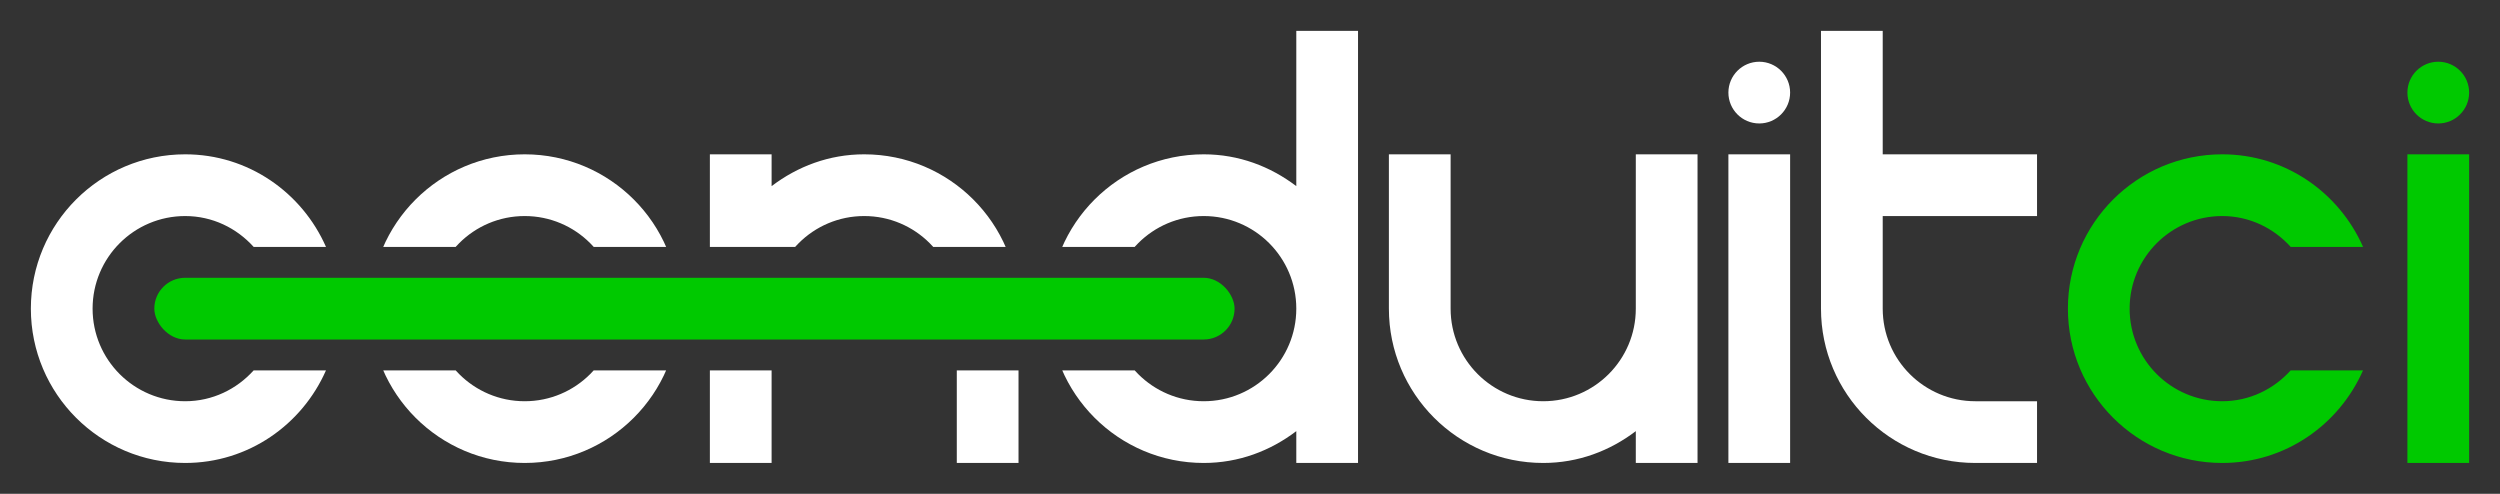 <?xml version="1.0" encoding="UTF-8" standalone="no"?>
<!-- Created with Inkscape (http://www.inkscape.org/) -->

<svg
   xmlns:dc="http://purl.org/dc/elements/1.1/"
   xmlns:cc="http://creativecommons.org/ns#"
   xmlns:rdf="http://www.w3.org/1999/02/22-rdf-syntax-ns#"
   xmlns:svg="http://www.w3.org/2000/svg"
   xmlns="http://www.w3.org/2000/svg"
   xmlns:sodipodi="http://sodipodi.sourceforge.net/DTD/sodipodi-0.dtd"
   xmlns:inkscape="http://www.inkscape.org/namespaces/inkscape"
   width="81"
   height="16"
   id="svg4031"
   version="1.1"
   inkscape:version="0.48.4 r9939"
   sodipodi:docname="conduit-v2.svg">
  <rect width="100%" height="100%" fill="#333333" stroke="none"/>
  <defs
     id="defs4033">
    <clipPath
       clipPathUnits="userSpaceOnUse"
       id="clipPath5173">
      <path
         style="fill:#FFFFFF;fill-opacity:1;stroke:none;display:inline"
         clip-path="none"
         d="M -1,1 -1,17 80,17 80,1 -1,1 z M 5.031,9 40,9 40,13 5.031,13 c -0.67,0 -1.188,-0.446 -1.188,-1 l 0,-2 c 0,-0.554 0.518,-1 1.188,-1 z"
         id="path5175"
         inkscape:connector-curvature="0" />
    </clipPath>
  </defs>
  <sodipodi:namedview
     id="base"
     pagecolor="#ffffff"
     bordercolor="#666666"
     borderopacity="1.0"
     inkscape:pageopacity="0.0"
     inkscape:pageshadow="2"
     inkscape:zoom="11.313709"
     inkscape:cx="47.201127"
     inkscape:cy="8.0949611"
     inkscape:current-layer="layer1"
     showgrid="true"
     inkscape:grid-bbox="true"
     inkscape:document-units="px"
     inkscape:window-width="1920"
     inkscape:window-height="1017"
     inkscape:window-x="-8"
     inkscape:window-y="-8"
     inkscape:window-maximized="1"
     fit-margin-top="1"
     fit-margin-left="1"
     fit-margin-right="1"
     fit-margin-bottom="1">
    <inkscape:grid
       type="xygrid"
       id="grid4039"
       empspacing="10"
       dotted="false"
       visible="true"
       enabled="true"
       snapvisiblegridlinesonly="true"
       spacingx="1px"
       spacingy="1px"
       originx="1px"
       originy="1px" />
  </sodipodi:namedview>
  <g
     inkscape:groupmode="layer"
     id="layer5"
     inkscape:label="mask"
     style="display:inline"
     transform="translate(1,5)" />
  <g
     id="layer1"
     inkscape:label="text"
     inkscape:groupmode="layer"
     transform="translate(1,-1)">
    <g
       id="g5055"
       clip-path="url(#clipPath5173)">
      <path
         style="fill:#FFFFFF;fill-opacity:1;stroke:none"
         d="m 5,6 c -2.761,0 -5,2.239 -5,5 0,2.761 2.239,5 5,5 2.046,0 3.788,-1.24 4.562,-3 L 7.219,13 C 6.67,13.609 5.884,14 5,14 3.343,14 2,12.657 2,11 2,9.343 3.343,8 5,8 5.884,8 6.67,8.391 7.219,9 L 9.562,9 C 8.788,7.24 7.046,6 5,6 z"
         id="path4985"
         inkscape:connector-curvature="0" />
      <path
         inkscape:connector-curvature="0"
         style="fill:#FFFFFF;fill-opacity:1;stroke:none"
         d="m 22,6 0,5 0,5 2,0 0,-1.031 L 24,11 c 0,-1.657 1.343,-3 3,-3 1.657,0 3,1.343 3,3 l 0,3.969 0,1.031 2,0 0,-5 C 32,8.239 29.761,6 27,6 25.863,6 24.84,6.392 24,7.031 L 24,6 22,6 z"
         id="path4987" />
      <path
         inkscape:connector-curvature="0"
         style="fill:#FFFFFF;fill-opacity:1;stroke:none"
         d="m 16,6 c -2.761,0 -5,2.239 -5,5 0,2.761 2.239,5 5,5 2.761,0 5,-2.239 5,-5 0,-2.761 -2.239,-5 -5,-5 z m 0,2 c 1.657,0 3,1.343 3,3 0,1.657 -1.343,3 -3,3 -1.657,0 -3,-1.343 -3,-3 0,-1.657 1.343,-3 3,-3 z"
         id="path4989" />
      <path
         inkscape:connector-curvature="0"
         style="fill:#FFFFFF;fill-opacity:1;stroke:none"
         d="m 54,16 0,-5 0,-5 -2,0 0,1.031 L 52,11 c 0,1.657 -1.343,3 -3,3 -1.657,0 -3,-1.343 -3,-3 l 0,-3.969 0,-1.031 -2,0 L 44,11 c 0,2.761 2.239,5 5,5 1.137,0 2.16,-0.392 3,-1.031 L 52,16 l 2,0 z"
         id="path4991" />
      <path
         inkscape:connector-curvature="0"
         style="fill:#FFFFFF;fill-opacity:1;stroke:none"
         d="m 41,2 0,5.031 C 40.16,6.392 39.137,6 38,6 c -2.761,0 -5,2.239 -5,5 0,2.761 2.239,5 5,5 1.137,0 2.16,-0.392 3,-1.031 L 41,16 l 2,0 0,-5 0,-9 -2,0 z m -3,6 c 1.657,0 3,1.343 3,3 0,1.657 -1.343,3 -3,3 -1.657,0 -3,-1.343 -3,-3 0,-1.657 1.343,-3 3,-3 z"
         id="path4993" />
      <path
         inkscape:connector-curvature="0"
         style="fill:#FFFFFF;fill-opacity:1;stroke:none"
         d="m 56,3 c -0.552,0 -1,0.448 -1,1 0,0.552 0.448,1 1,1 0.552,0 1,-0.448 1,-1 0,-0.552 -0.448,-1 -1,-1 z m -1,3 0,10 2,0 0,-10 -2,0 z"
         id="path4995" />
      <path
         inkscape:connector-curvature="0"
         style="fill:#FFFFFF;fill-opacity:1;stroke:none"
         d="m 58,2 0,9 c 0,2.761 2.239,5 5,5 l 2,0 0,-2 -2,0 c -1.657,0 -3,-1.343 -3,-3 l 0,-3 5,0 0,-2 -5,0 0,-4 -2,0 z"
         id="path4997" />
      <path
         style="fill:#00c900;fill-opacity:1;stroke:none;display:inline"
         d="m 71,6 c -2.761,0 -5,2.239 -5,5 0,2.761 2.239,5 5,5 2.046,0 3.788,-1.24 4.562,-3 l -2.344,0 C 72.67,13.609 71.884,14 71,14 c -1.657,0 -3,-1.343 -3,-3 0,-1.657 1.343,-3 3,-3 0.884,0 1.67,0.391 2.219,1 l 2.344,0 c -0.774,-1.76 -2.517,-3 -4.562,-3 z"
         id="path4985-6"
         inkscape:connector-curvature="0" />
      <path
         inkscape:connector-curvature="0"
         style="fill:#00c900;fill-opacity:1;stroke:none;display:inline"
         d="m 78,3 c -0.552,0 -1,0.448 -1,1 0,0.552 0.448,1 1,1 0.552,0 1,-0.448 1,-1 0,-0.552 -0.448,-1 -1,-1 z m -1,3 L 77,16 l 2,0 0,-10 -2,0 z"
         id="path4995-1" />
    </g>
  </g>
  <g
     inkscape:groupmode="layer"
     id="layer4"
     inkscape:label="greenbar"
     style="display:inline"
     sodipodi:insensitive="true"
     transform="translate(1,5)">
    <rect
       transform="translate(0,-6)"
       style="fill:#00c900;fill-opacity:1;stroke:none"
       id="rect4063"
       width="35"
       height="2"
       x="4"
       y="10"
       rx="1"
       ry="1" />
  </g>
</svg>
